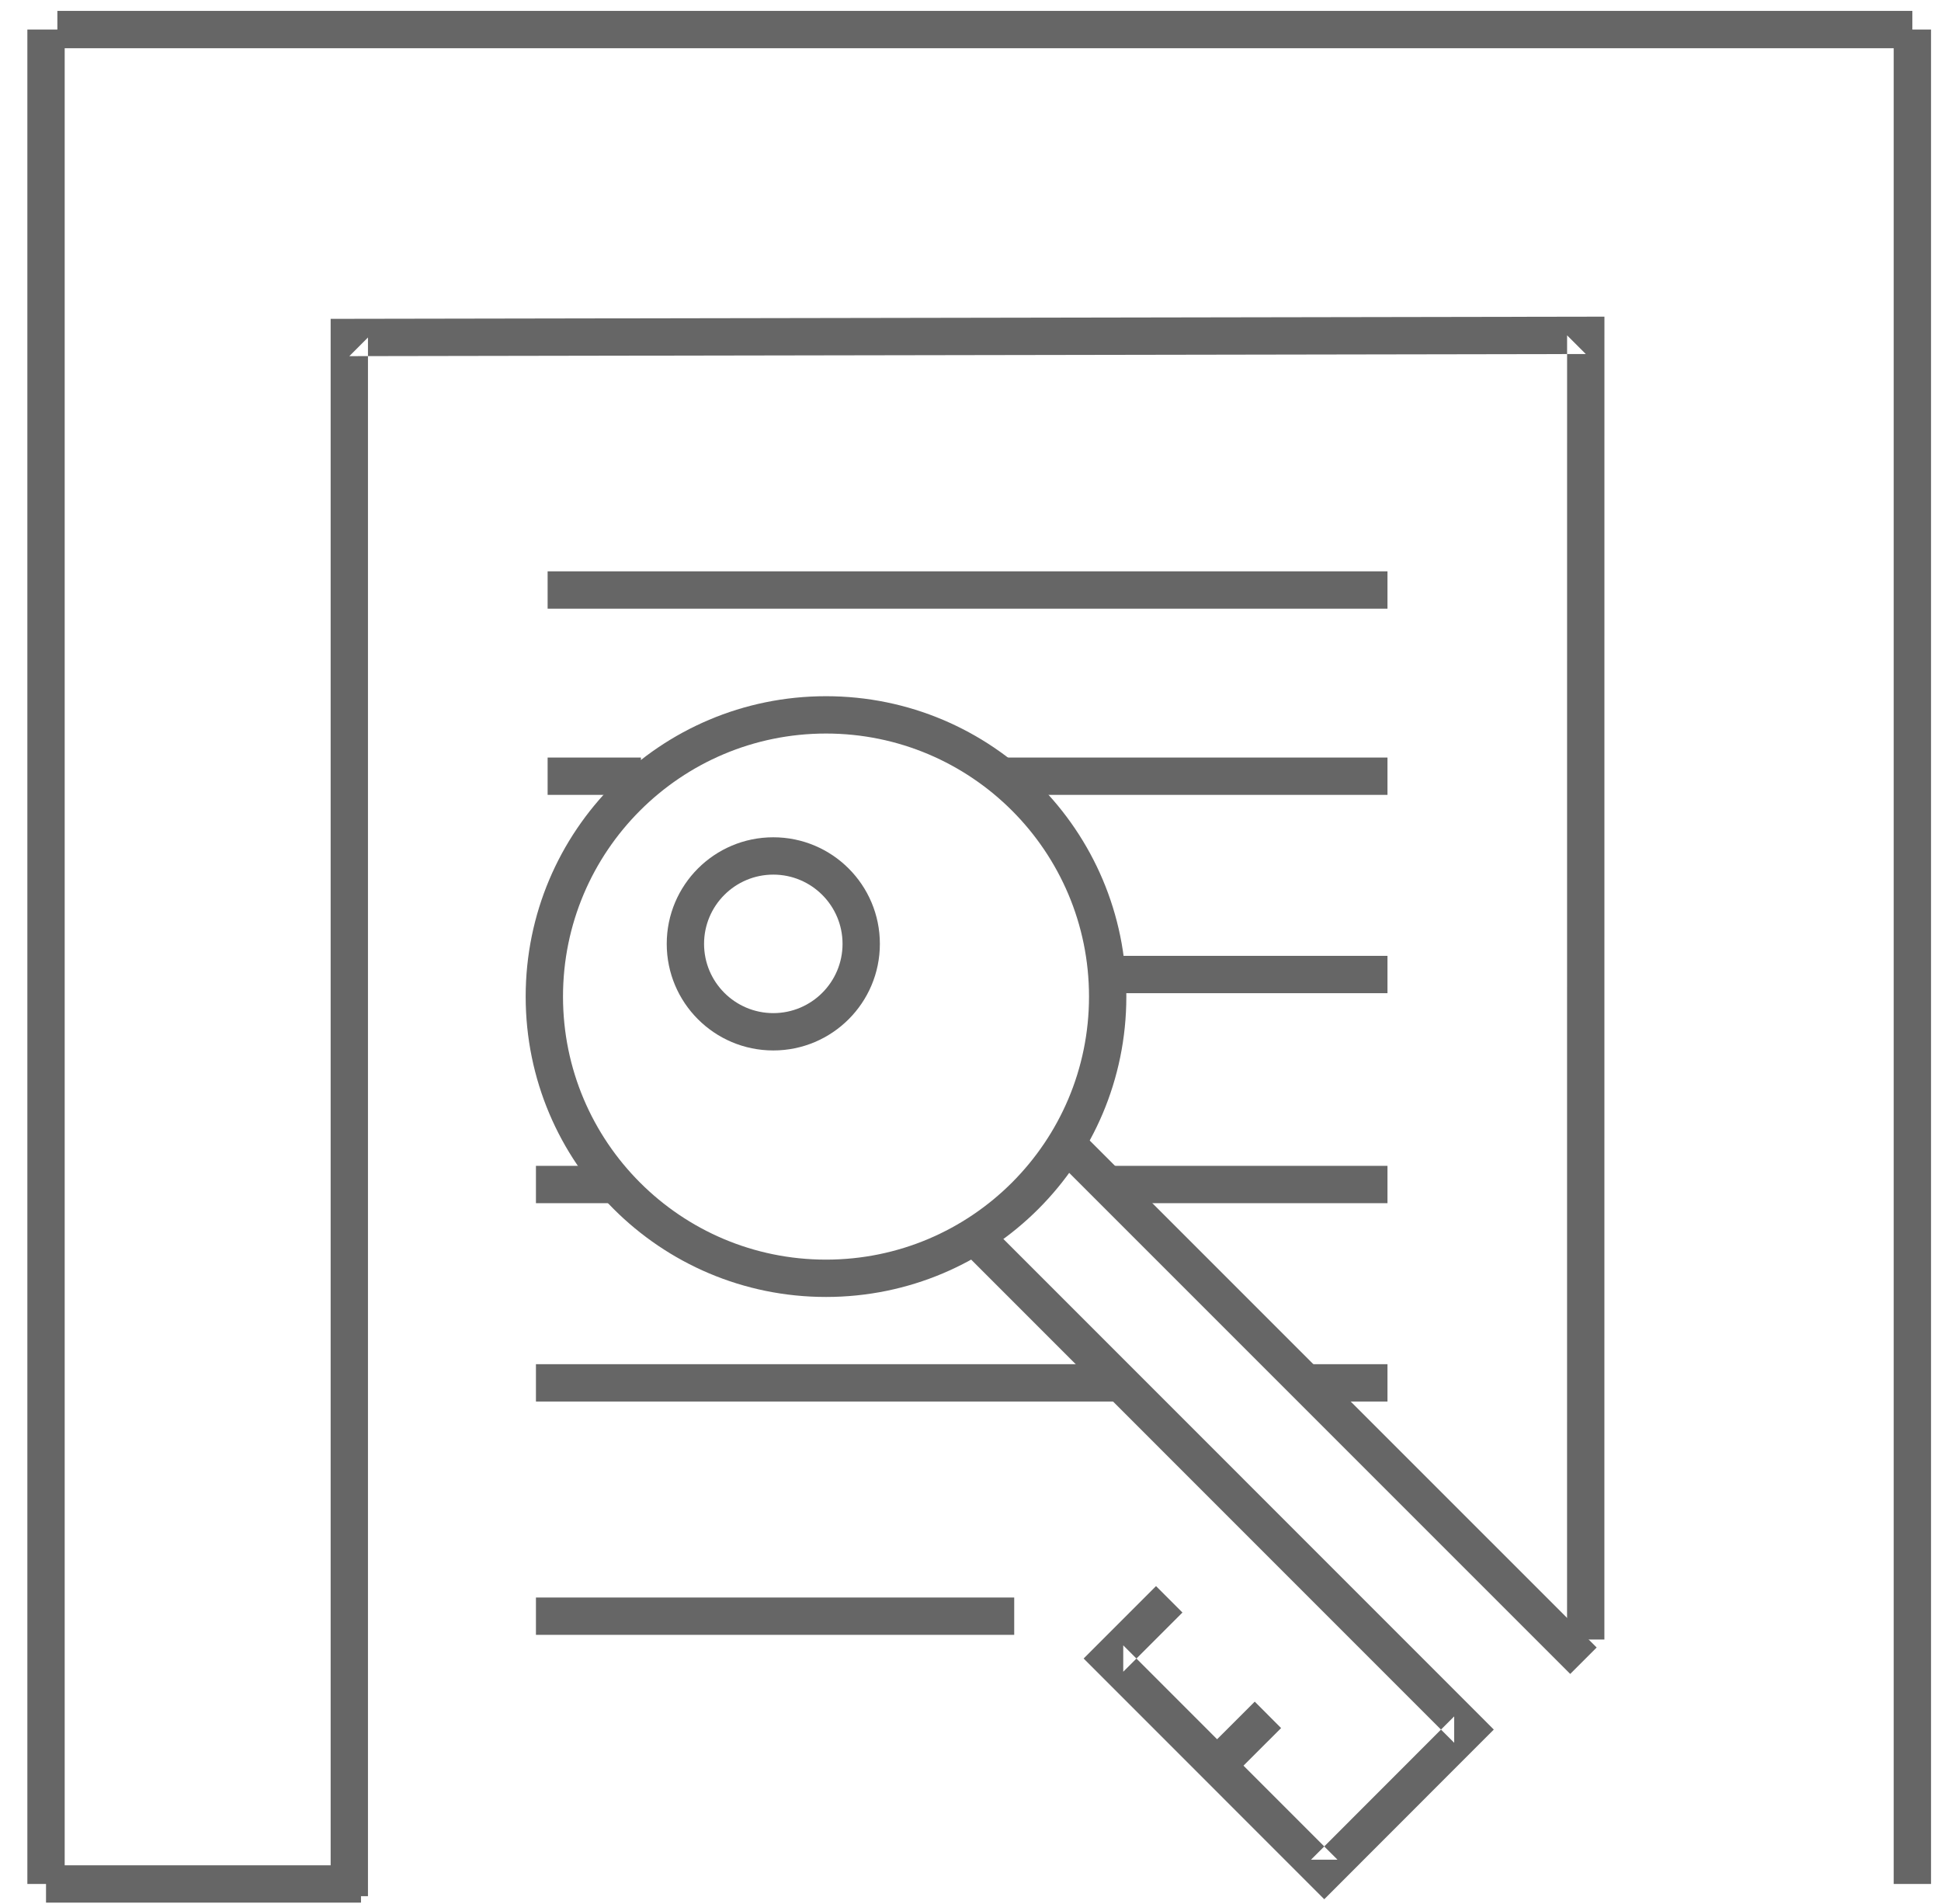 <?xml version="1.0" encoding="UTF-8" standalone="no"?>
<svg width="52px" height="51px" viewBox="0 0 52 51" version="1.1" xmlns="http://www.w3.org/2000/svg" xmlns:xlink="http://www.w3.org/1999/xlink" xmlns:sketch="http://www.bohemiancoding.com/sketch/ns">
    <!-- Generator: Sketch 3.2 (9961) - http://www.bohemiancoding.com/sketch -->
    <title>admisiones-examen</title>
    <desc>Created with Sketch.</desc>
    <defs></defs>
    <g id="Page-1" stroke="none" stroke-width="1" fill="none" fill-rule="evenodd" sketch:type="MSPage">
        <g id="Desktop" sketch:type="MSArtboardGroup" transform="translate(-370, -181)" fill="#666666">
            <g id="admisiones-examen" sketch:type="MSLayerGroup" transform="translate(371, 181)">
                <path d="M29.175,26.695 C29.175,22.251 25.573,18.649 21.129,18.649 C16.685,18.649 13.083,22.251 13.083,26.695 C13.083,31.139 16.685,34.741 21.129,34.741 C25.573,34.741 29.175,31.139 29.175,26.695 Z M14.083,26.695 C14.083,22.804 17.238,19.649 21.129,19.649 C25.02,19.649 28.175,22.804 28.175,26.695 C28.175,30.586 25.02,33.741 21.129,33.741 C17.238,33.741 14.083,30.586 14.083,26.695 Z" id="Oval" sketch:type="MSShapeGroup"></path>
                <path d="M22.572,25.283 C22.572,23.706 21.294,22.428 19.717,22.428 C18.14,22.428 16.862,23.706 16.862,25.283 C16.862,26.86 18.14,28.138 19.717,28.138 C21.294,28.138 22.572,26.86 22.572,25.283 Z M17.862,25.283 C17.862,24.259 18.693,23.428 19.717,23.428 C20.741,23.428 21.572,24.259 21.572,25.283 C21.572,26.307 20.741,27.138 19.717,27.138 C18.693,27.138 17.862,26.307 17.862,25.283 Z" id="Oval" sketch:type="MSShapeGroup"></path>
                <path d="M41.067,44.839 L41.775,44.131 L28.098,30.455 L27.39,31.163 L41.067,44.839 Z" id="Shape" sketch:type="MSShapeGroup"></path>
                <path d="M37.958,46.683 L37.958,45.976 L34.123,49.814 L34.831,49.814 L29.092,44.073 L29.092,44.78 L30.678,43.194 L29.97,42.486 L28.384,44.072 L28.031,44.426 L28.384,44.779 L34.123,50.52 L34.477,50.874 L34.831,50.52 L38.666,46.682 L39.019,46.329 L38.666,45.975 L25.623,32.93 L24.915,33.638 L37.958,46.683 Z" id="Shape" sketch:type="MSShapeGroup"></path>
                <path d="M31.254,46.941 L31.96,47.649 L33.321,46.289 L32.615,45.581 L31.254,46.941 Z" id="Shape" sketch:type="MSShapeGroup"></path>
                <path d="M8.858,9.04 L8.359,9.54 L41.484,9.483 L40.983,8.983 L40.982,43.917 L41.982,43.917 L41.983,8.983 L41.983,8.482 L41.482,8.483 L8.357,8.54 L7.858,8.541 L7.858,9.04 L7.858,50.792 L8.858,50.792 L8.858,9.04 Z" id="Shape" sketch:type="MSShapeGroup"></path>
                <path d="M50.233,1.292 L50.233,0.292 L0.537,0.292 L0.537,1.292 L50.233,1.292 Z" id="Shape" sketch:type="MSShapeGroup"></path>
                <path d="M0.733,0.792 L-0.267,0.792 L-0.267,50.465 L0.733,50.465 L0.733,0.792 Z" id="Shape" sketch:type="MSShapeGroup"></path>
                <path d="M50.733,0.792 L49.733,0.792 L49.733,50.465 L50.733,50.465 L50.733,0.792 Z" id="Shape" sketch:type="MSShapeGroup"></path>
                <path d="M8.671,50.965 L8.671,49.965 L0.233,49.965 L0.233,50.965 L8.671,50.965 Z" id="Shape" sketch:type="MSShapeGroup"></path>
                <path d="M36.171,16.304 L36.171,15.304 L13.671,15.304 L13.671,16.304 L36.171,16.304 Z" id="Shape" sketch:type="MSShapeGroup"></path>
                <path d="M36.171,21.292 L36.171,20.292 L25.858,20.292 L25.858,21.292 L36.171,21.292 Z" id="Shape" sketch:type="MSShapeGroup"></path>
                <path d="M16.171,21.292 L16.171,20.292 L13.671,20.292 L13.671,21.292 L16.171,21.292 Z" id="Shape" sketch:type="MSShapeGroup"></path>
                <path d="M36.171,26.604 L36.171,25.604 L28.358,25.604 L28.358,26.604 L36.171,26.604 Z" id="Shape" sketch:type="MSShapeGroup"></path>
                <path d="M36.171,32.229 L36.171,31.229 L28.671,31.229 L28.671,32.229 L36.171,32.229 Z" id="Shape" sketch:type="MSShapeGroup"></path>
                <path d="M36.171,37.542 L36.171,36.542 L33.983,36.542 L33.983,37.542 L36.171,37.542 Z" id="Shape" sketch:type="MSShapeGroup"></path>
                <path d="M28.983,37.542 L28.983,36.542 L13.358,36.542 L13.358,37.542 L28.983,37.542 Z" id="Shape" sketch:type="MSShapeGroup"></path>
                <path d="M26.171,43.792 L26.171,42.792 L13.358,42.792 L13.358,43.792 L26.171,43.792 Z" id="Shape" sketch:type="MSShapeGroup"></path>
                <path d="M15.546,32.229 L15.546,31.229 L13.358,31.229 L13.358,32.229 L15.546,32.229 Z" id="Shape" sketch:type="MSShapeGroup"></path>
            </g>
        </g>
    </g>
</svg>